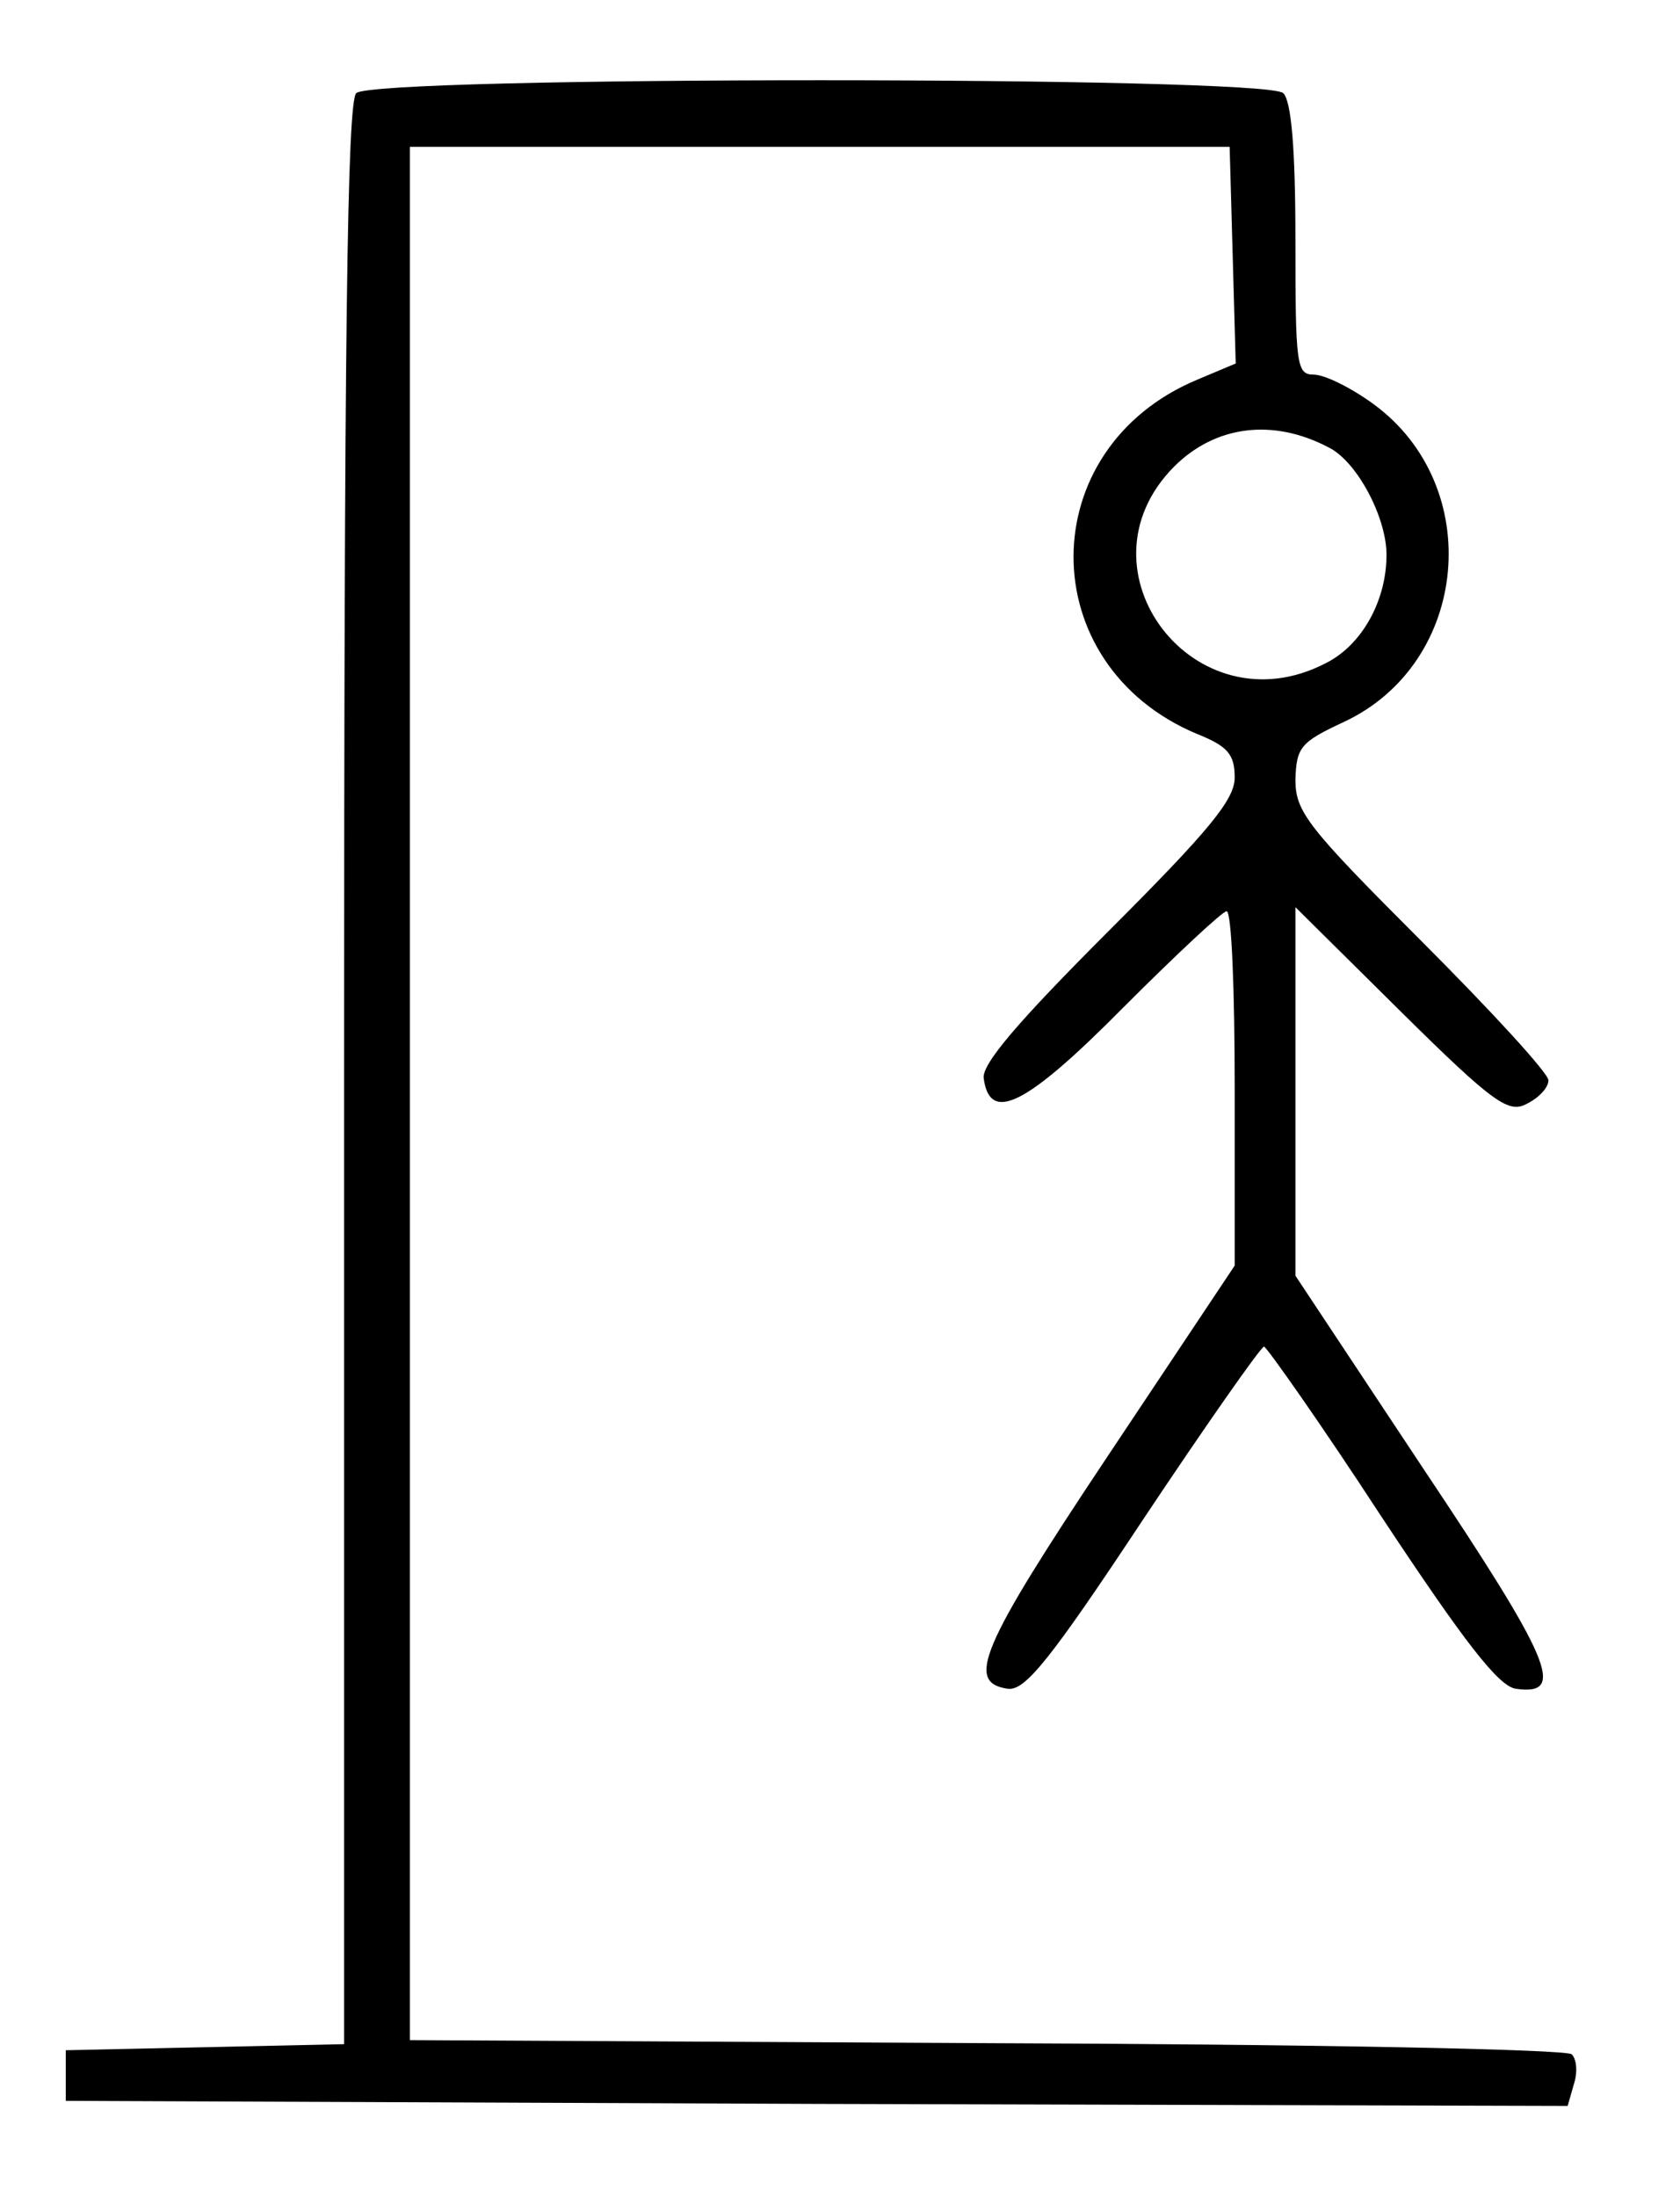 <?xml version="1.0" standalone="no"?>
<!DOCTYPE svg PUBLIC "-//W3C//DTD SVG 20010904//EN"
 "http://www.w3.org/TR/2001/REC-SVG-20010904/DTD/svg10.dtd">
<svg version="1.0" xmlns="http://www.w3.org/2000/svg"
 width="166pt" height="217pt" viewBox="0 0 166 217"
 preserveAspectRatio="xMidYMid meet">
<g transform="translate(0,217) scale(0.1,-0.1)"
fill="#000000" stroke="none">
<path d="M352 2078 c-9 -9 -12 -238 -12 -970 l0 -957 -137 -3 -138 -3 0 -25 0
-25 742 -3 742 -2 6 21 c4 12 3 25 -2 30 -5 5 -262 10 -578 11 l-570 3 0 935
0 935 405 0 405 0 3 -107 3 -107 -38 -16 c-163 -68 -163 -282 0 -350 30 -12
37 -20 37 -43 0 -22 -26 -53 -125 -152 -89 -89 -125 -131 -123 -145 6 -45 42
-27 138 70 52 52 98 95 102 95 5 0 8 -79 8 -175 l0 -175 -126 -189 c-126 -189
-140 -223 -98 -229 17 -2 42 29 134 168 62 93 116 170 119 170 3 -1 56 -76
116 -168 82 -124 116 -168 133 -170 50 -7 35 28 -92 218 l-126 190 0 182 0
182 104 -103 c93 -92 107 -101 125 -91 12 6 21 16 21 23 0 7 -56 68 -125 137
-113 113 -125 128 -125 160 1 32 5 37 48 57 124 58 140 233 29 314 -22 16 -48
29 -59 29 -17 0 -18 10 -18 133 0 90 -4 137 -12 145 -17 17 -899 17 -916 0z
m961 -350 c28 -14 57 -69 57 -106 0 -45 -24 -89 -60 -107 -129 -67 -251 92
-150 194 41 41 98 48 153 19z"/>
</g>
</svg>
